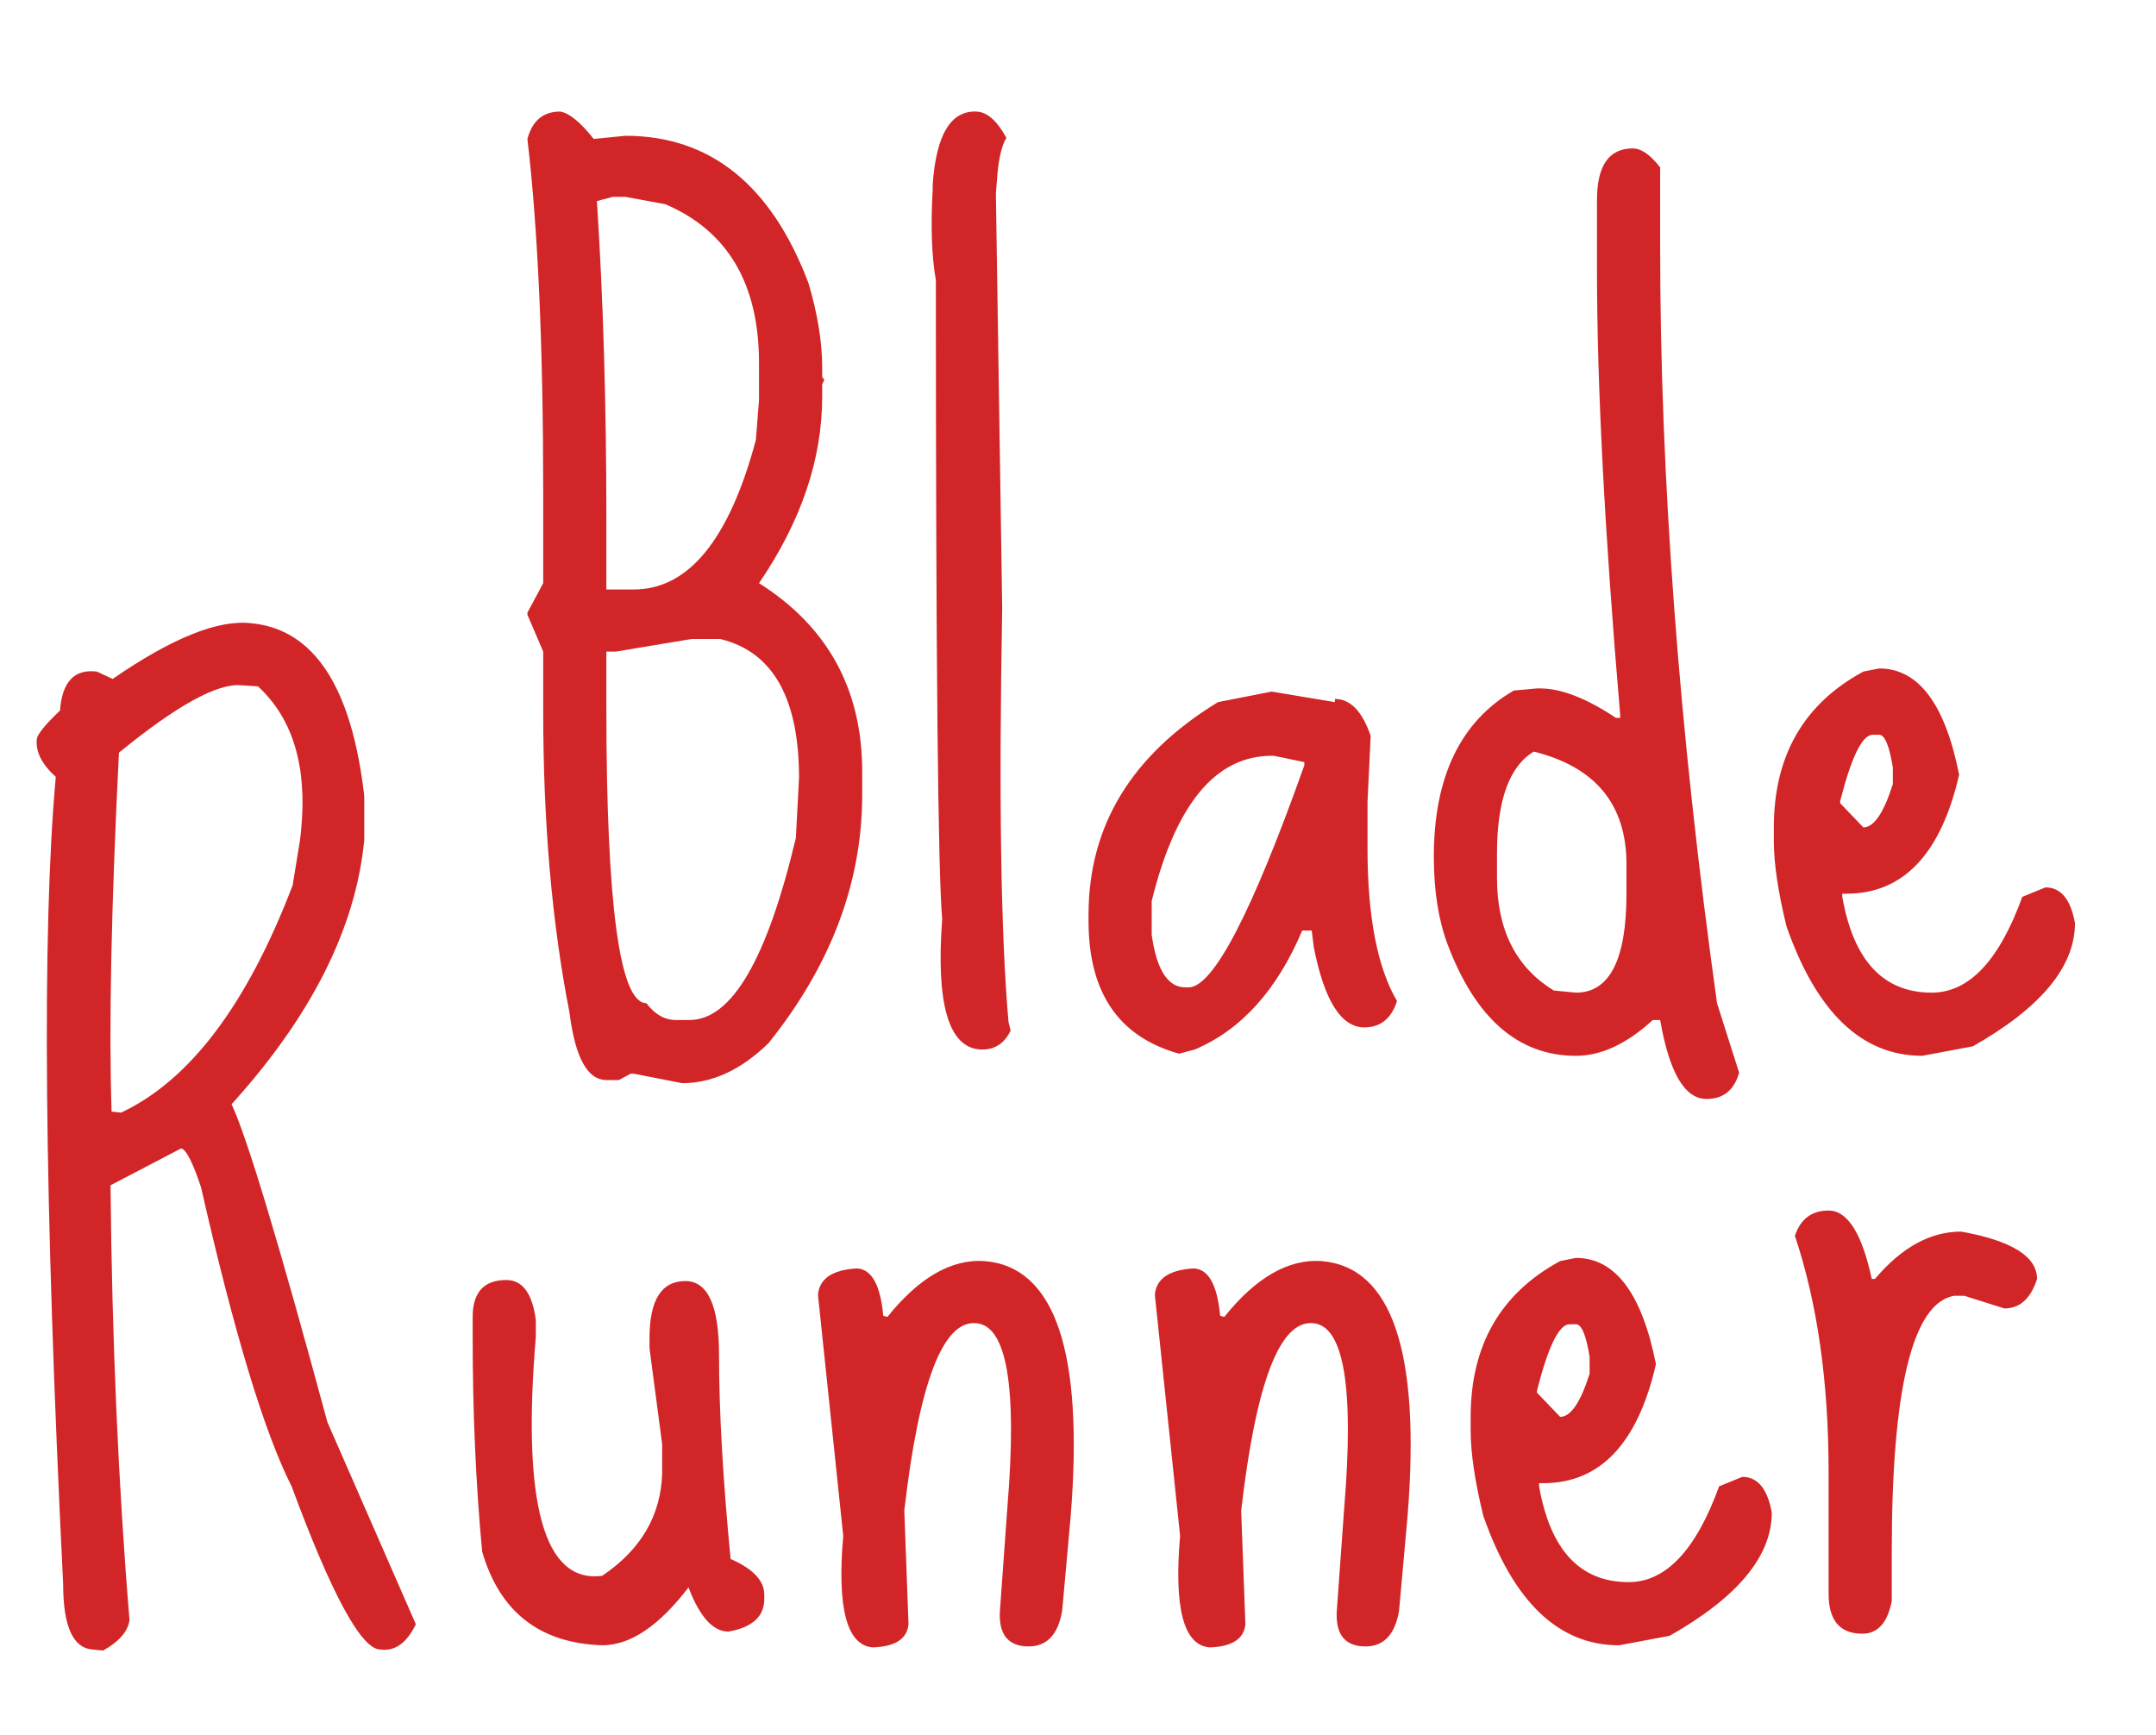<svg width="128" height="103" viewBox="0 0 128 103" fill="none" xmlns="http://www.w3.org/2000/svg">
<path d="M33.25 6.625C33.792 6.708 34.458 7.25 35.25 8.25L37.125 8.062C42.167 8.062 45.792 10.979 48 16.812C48.542 18.646 48.812 20.312 48.812 21.812V22.375L48.938 22.562L48.812 22.812V23.562C48.812 27.271 47.562 30.958 45.062 34.625C49.146 37.208 51.188 40.938 51.188 45.812V47.188C51.188 52.396 49.333 57.312 45.625 61.938C44 63.521 42.292 64.312 40.5 64.312L37.625 63.75H37.438L36.75 64.125H36C34.875 64.125 34.146 62.792 33.812 60.125C32.771 54.833 32.25 48.875 32.25 42.25V38.688L31.312 36.5V36.375L32.25 34.625V29.25C32.25 20.583 31.938 13.583 31.312 8.25C31.604 7.167 32.25 6.625 33.25 6.625ZM35.438 11.938C35.812 17.729 36 24.021 36 30.812V35H37.625C40.875 35 43.292 32.042 44.875 26.125L45.062 23.75V21.562C45.062 16.854 43.208 13.708 39.5 12.125L37.125 11.688H36.375L35.438 11.938ZM36.562 38.688H36V42.062C36 53.729 36.792 59.562 38.375 59.562C38.875 60.229 39.458 60.562 40.125 60.562H40.938C43.438 60.562 45.542 56.958 47.25 49.75L47.438 46.188C47.438 41.438 45.875 38.688 42.75 37.938H41.062L36.562 38.688ZM58 6.625C58.625 6.667 59.208 7.188 59.75 8.188C59.458 8.646 59.271 9.479 59.188 10.688L59.125 11.5L59.5 36.125C59.292 47.292 59.417 55.479 59.875 60.688L60 61.188C59.625 61.979 59.021 62.354 58.188 62.312C56.312 62.188 55.562 59.604 55.938 54.562C55.688 51.812 55.562 39.167 55.562 16.625C55.312 15.25 55.25 13.438 55.375 11.188V10.938C55.583 7.979 56.458 6.542 58 6.625ZM75.5 41.062L79.25 41.688V41.5C80.167 41.5 80.875 42.229 81.375 43.688L81.188 47.625V50.375C81.188 54.417 81.771 57.438 82.938 59.438C82.604 60.479 81.958 61 81 61C79.625 61 78.625 59.417 78 56.25L77.875 55.25H77.312C75.812 58.792 73.688 61.146 70.938 62.312L70 62.562C66.417 61.562 64.625 58.938 64.625 54.688V54.312C64.625 49.021 67.188 44.812 72.312 41.688L75.5 41.062ZM68.375 55.5C68.667 57.583 69.333 58.625 70.375 58.625H70.562C72.021 58.625 74.312 54.229 77.438 45.438V45.25L75.625 44.875H75.5C72.167 44.875 69.792 47.75 68.375 53.5V55.5ZM96.938 8.812C97.438 8.812 97.979 9.188 98.562 9.938V14.625C98.562 28.458 99.688 43.438 101.938 59.562L103.25 63.688C102.958 64.729 102.312 65.25 101.312 65.25C100.021 65.25 99.104 63.688 98.562 60.562H98.125C96.583 61.979 95.062 62.688 93.562 62.688C90.146 62.688 87.604 60.479 85.938 56.062C85.396 54.604 85.125 52.875 85.125 50.875C85.125 46.125 86.708 42.833 89.875 41L91.25 40.875H91.438C92.688 40.875 94.188 41.458 95.938 42.625H96.188V42.438C95.271 31.688 94.812 22.896 94.812 16.062V11.875C94.812 9.833 95.521 8.812 96.938 8.812ZM88.875 50.688V52.125C88.875 55.208 90 57.438 92.25 58.812L93.562 58.938C95.562 58.938 96.562 56.979 96.562 53.062V51.312C96.562 47.771 94.729 45.542 91.062 44.625C89.604 45.5 88.875 47.521 88.875 50.688ZM111.562 39.688C113.896 39.688 115.479 41.792 116.312 46C115.229 50.708 113 53.062 109.625 53.062H109.375V53.25C110.042 57.042 111.812 58.938 114.688 58.938C116.896 58.938 118.688 57.042 120.062 53.25L121.438 52.688C122.354 52.688 122.938 53.396 123.188 54.812C123.188 57.396 121.167 59.833 117.125 62.125L114.125 62.688C110.542 62.688 107.854 60.125 106.062 55C105.562 52.958 105.312 51.271 105.312 49.938V49.125C105.312 44.875 107.083 41.792 110.625 39.875L111.562 39.688ZM109.25 47.562V47.688L110.625 49.125C111.25 49.125 111.833 48.271 112.375 46.562V45.562C112.167 44.271 111.896 43.625 111.562 43.625H111.188C110.562 43.625 109.917 44.938 109.25 47.562Z" fill="#D22527"/>
<path d="M14.875 37C18.625 37.333 20.875 40.75 21.625 47.25V49.875C21.125 55.083 18.5 60.312 13.75 65.562C14.667 67.521 16.562 73.812 19.438 84.438L24.688 96.438C24.146 97.562 23.438 98.062 22.562 97.938C21.438 97.896 19.688 94.667 17.312 88.25C15.688 85.042 13.896 79.125 11.938 70.5C11.438 69 11.042 68.229 10.75 68.188L6.562 70.375C6.646 79.5 7.021 88.104 7.688 96.188C7.604 96.854 7.083 97.458 6.125 98L5.5 97.938C4.333 97.854 3.75 96.562 3.75 94.062C2.625 71.271 2.479 55.292 3.312 46.125C2.479 45.375 2.104 44.625 2.188 43.875C2.229 43.583 2.688 43.021 3.562 42.188C3.688 40.479 4.417 39.708 5.75 39.875L6.688 40.312C10.188 37.896 12.917 36.792 14.875 37ZM7.062 44.688C6.604 53.812 6.458 60.917 6.625 66L7.188 66.062C11.271 64.146 14.667 59.646 17.375 52.562L17.812 49.875L17.875 49.312C18.25 45.521 17.396 42.667 15.312 40.75L14.312 40.688C12.896 40.562 10.479 41.896 7.062 44.688ZM40.688 76.062C42.021 76.062 42.688 77.521 42.688 80.438C42.688 83.771 42.917 87.812 43.375 92.562C44.708 93.146 45.375 93.854 45.375 94.688V94.938C45.375 95.979 44.667 96.625 43.25 96.875C42.333 96.875 41.542 96 40.875 94.25C39.125 96.542 37.417 97.688 35.75 97.688C32.042 97.562 29.667 95.708 28.625 92.125C28.25 88.125 28.062 83.875 28.062 79.375V78.188C28.062 76.729 28.729 76 30.062 76C31.021 76 31.604 76.792 31.812 78.375V79.375C30.979 89.292 32.292 94.021 35.75 93.562C38.042 92.021 39.229 90 39.312 87.5V85.75L38.562 80.062V79.438C38.562 77.188 39.271 76.062 40.688 76.062ZM58.438 74.875C62.646 75.208 64.354 80.271 63.562 90.062L63.062 95.625C62.812 97.125 62.083 97.833 60.875 97.75C59.75 97.667 59.25 96.917 59.375 95.5L59.812 89.438C60.396 82.312 59.771 78.688 57.938 78.562C55.979 78.396 54.562 82.104 53.688 89.688L53.938 96.438C53.854 97.312 53.146 97.771 51.812 97.812C50.271 97.688 49.688 95.479 50.062 91.188L48.562 76.875C48.646 75.917 49.417 75.396 50.875 75.312C51.75 75.354 52.271 76.292 52.438 78.125L52.688 78.188C54.562 75.854 56.479 74.75 58.438 74.875ZM78.438 74.875C82.646 75.208 84.354 80.271 83.562 90.062L83.062 95.625C82.812 97.125 82.083 97.833 80.875 97.75C79.75 97.667 79.25 96.917 79.375 95.5L79.812 89.438C80.396 82.312 79.771 78.688 77.938 78.562C75.979 78.396 74.562 82.104 73.688 89.688L73.938 96.438C73.854 97.312 73.146 97.771 71.812 97.812C70.271 97.688 69.688 95.479 70.062 91.188L68.562 76.875C68.646 75.917 69.417 75.396 70.875 75.312C71.75 75.354 72.271 76.292 72.438 78.125L72.688 78.188C74.562 75.854 76.479 74.75 78.438 74.875ZM93.562 74.688C95.896 74.688 97.479 76.792 98.312 81C97.229 85.708 95 88.062 91.625 88.062H91.375V88.25C92.042 92.042 93.812 93.938 96.688 93.938C98.896 93.938 100.688 92.042 102.062 88.25L103.438 87.688C104.354 87.688 104.938 88.396 105.188 89.812C105.188 92.396 103.167 94.833 99.125 97.125L96.125 97.688C92.542 97.688 89.854 95.125 88.062 90C87.562 87.958 87.312 86.271 87.312 84.938V84.125C87.312 79.875 89.083 76.792 92.625 74.875L93.562 74.688ZM91.25 82.562V82.688L92.625 84.125C93.25 84.125 93.833 83.271 94.375 81.562V80.562C94.167 79.271 93.896 78.625 93.562 78.625H93.188C92.562 78.625 91.917 79.938 91.25 82.562ZM108.562 71.875C109.688 71.875 110.542 73.229 111.125 75.938H111.312C112.896 74.062 114.604 73.125 116.438 73.125C119.438 73.667 120.938 74.604 120.938 75.938C120.562 77.104 119.917 77.688 119 77.688L116.625 76.938H116C113.542 77.396 112.312 82.458 112.312 92.125V95.062C112.062 96.354 111.479 97 110.562 97C109.229 97 108.562 96.208 108.562 94.625V87.375C108.562 82.042 107.896 77.375 106.562 73.375C106.896 72.375 107.562 71.875 108.562 71.875Z" fill="#D22527"/>
</svg>
